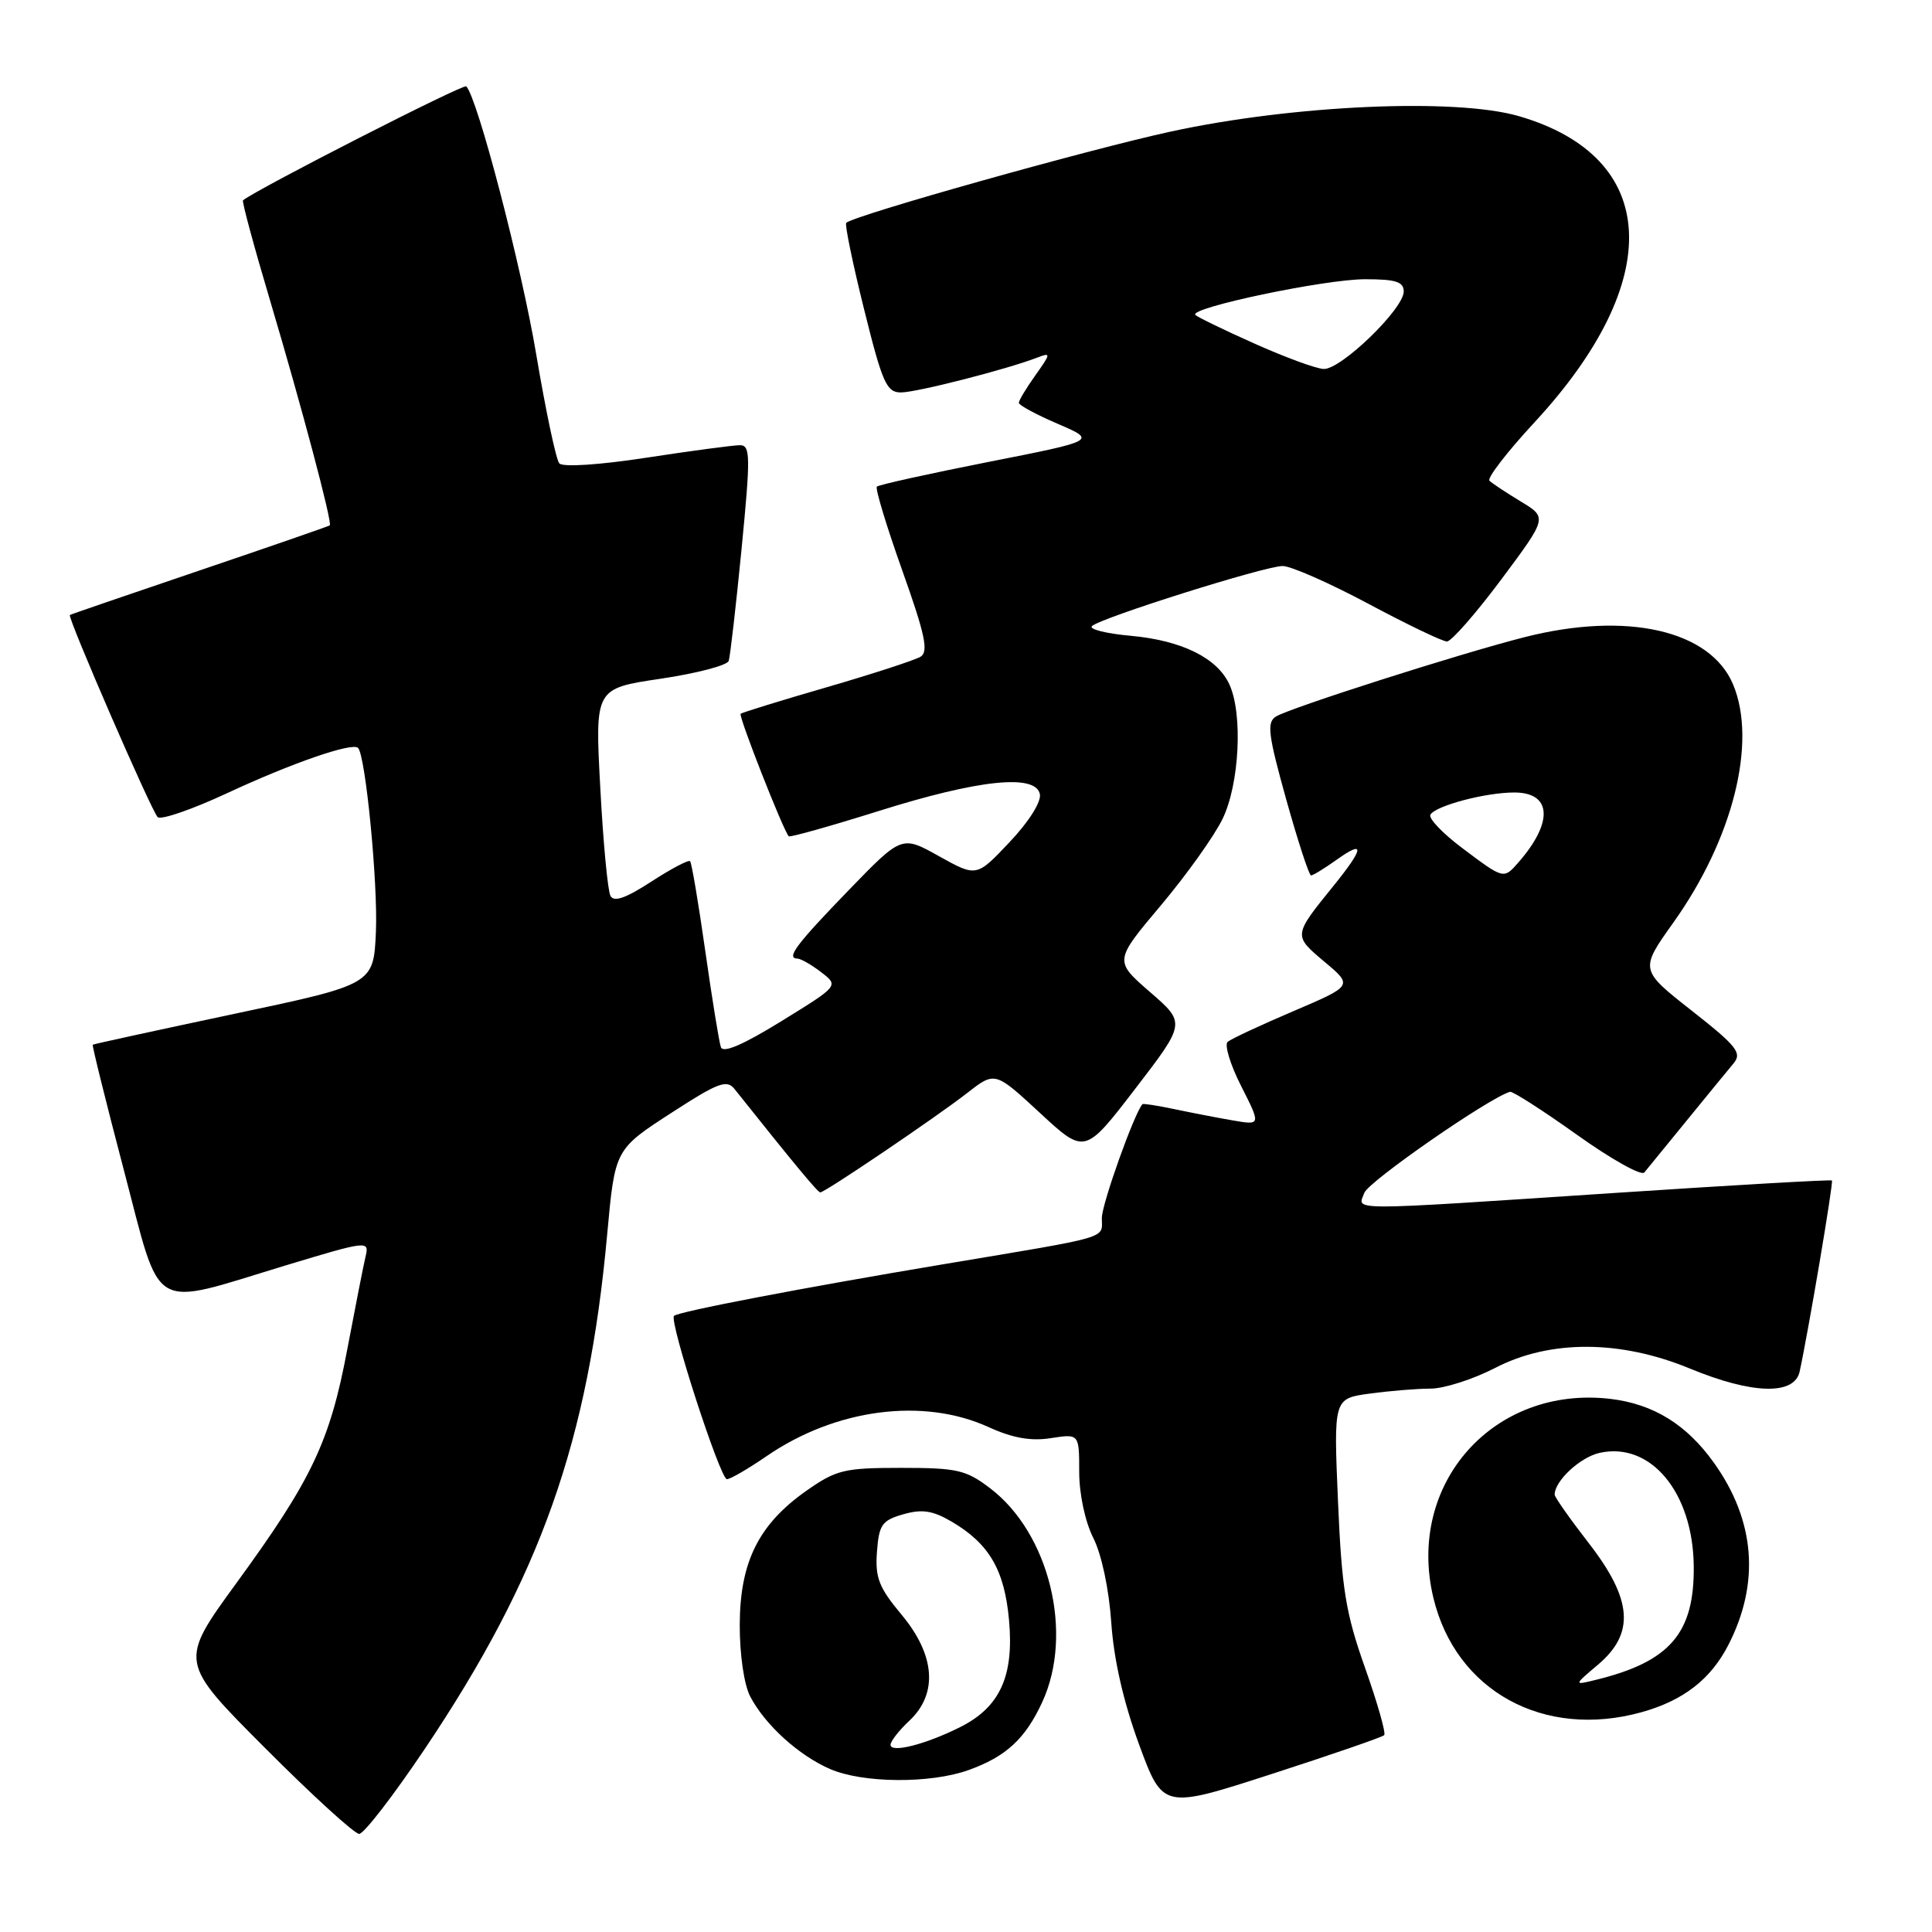 <?xml version="1.0" encoding="UTF-8" standalone="no"?>
<!DOCTYPE svg PUBLIC "-//W3C//DTD SVG 1.1//EN" "http://www.w3.org/Graphics/SVG/1.1/DTD/svg11.dtd" >
<svg xmlns="http://www.w3.org/2000/svg" xmlns:xlink="http://www.w3.org/1999/xlink" version="1.1" viewBox="0 0 256 256">
 <g >
 <path fill="currentColor"
d=" M 56.28 231.75 C 71.63 208.89 77.96 191.03 80.46 163.50 C 81.49 152.27 81.47 152.30 89.10 147.37 C 95.13 143.46 96.31 143.02 97.32 144.29 C 105.27 154.27 108.36 158.00 108.69 158.00 C 109.31 158.00 124.09 148.00 128.17 144.82 C 131.84 141.96 131.84 141.96 137.79 147.46 C 143.74 152.97 143.74 152.97 150.43 144.26 C 157.12 135.55 157.12 135.55 152.37 131.44 C 147.63 127.32 147.63 127.32 153.82 119.97 C 157.22 115.93 160.90 110.77 162.00 108.50 C 164.23 103.90 164.70 94.63 162.91 90.71 C 161.31 87.19 156.61 84.87 149.87 84.25 C 146.58 83.96 144.25 83.37 144.69 82.96 C 145.88 81.85 167.62 75.00 169.96 75.00 C 171.05 75.00 176.16 77.25 181.31 80.00 C 186.46 82.75 191.14 85.00 191.73 85.00 C 192.31 85.00 195.55 81.30 198.92 76.79 C 205.04 68.58 205.04 68.58 201.51 66.45 C 199.57 65.27 197.70 64.04 197.36 63.70 C 197.02 63.35 199.71 59.87 203.33 55.96 C 220.77 37.12 219.94 20.82 201.26 15.39 C 192.90 12.96 171.35 13.91 155.15 17.43 C 144.15 19.82 113.11 28.55 112.13 29.53 C 111.92 29.74 112.98 34.89 114.49 40.96 C 116.92 50.75 117.47 52.00 119.38 52.00 C 121.44 52.00 133.35 48.96 137.45 47.38 C 139.28 46.68 139.26 46.82 137.20 49.72 C 135.99 51.42 135.00 53.06 135.00 53.38 C 135.00 53.69 137.32 54.94 140.16 56.16 C 145.32 58.38 145.32 58.38 130.97 61.21 C 123.08 62.77 116.43 64.24 116.19 64.48 C 115.95 64.72 117.46 69.70 119.54 75.55 C 122.59 84.11 123.06 86.34 121.98 87.02 C 121.23 87.47 115.65 89.29 109.56 91.06 C 103.48 92.82 98.34 94.41 98.14 94.58 C 97.82 94.85 103.76 109.97 104.51 110.81 C 104.66 110.98 110.00 109.48 116.38 107.48 C 129.65 103.30 137.23 102.50 137.79 105.23 C 137.99 106.25 136.32 108.90 133.77 111.59 C 129.40 116.22 129.40 116.22 124.44 113.46 C 119.49 110.69 119.49 110.69 112.49 117.92 C 105.47 125.17 104.12 126.98 105.67 127.02 C 106.12 127.03 107.55 127.85 108.82 128.83 C 111.15 130.62 111.15 130.62 103.54 135.31 C 98.45 138.45 95.80 139.59 95.52 138.75 C 95.28 138.06 94.35 132.32 93.45 126.00 C 92.55 119.67 91.65 114.33 91.44 114.11 C 91.23 113.90 88.92 115.12 86.30 116.82 C 82.93 119.01 81.35 119.57 80.89 118.71 C 80.53 118.04 79.92 111.59 79.54 104.37 C 78.83 91.23 78.83 91.23 87.51 89.94 C 92.29 89.23 96.36 88.17 96.56 87.57 C 96.75 86.98 97.52 80.31 98.26 72.75 C 99.46 60.43 99.44 59.00 98.05 58.99 C 97.20 58.99 91.64 59.73 85.70 60.64 C 79.39 61.61 74.57 61.92 74.11 61.40 C 73.68 60.90 72.31 54.42 71.06 47.00 C 69.10 35.30 63.26 12.92 61.78 11.44 C 61.41 11.08 34.29 24.92 32.20 26.54 C 32.03 26.67 33.69 32.79 35.88 40.14 C 39.97 53.89 44.06 69.28 43.70 69.61 C 43.59 69.72 35.85 72.40 26.50 75.57 C 17.15 78.74 9.39 81.40 9.26 81.49 C 8.89 81.73 20.03 107.39 20.89 108.27 C 21.30 108.69 25.43 107.27 30.07 105.11 C 38.66 101.11 46.67 98.34 47.44 99.10 C 48.44 100.10 50.09 117.08 49.81 123.47 C 49.50 130.44 49.50 130.44 31.00 134.35 C 20.82 136.51 12.41 138.34 12.29 138.43 C 12.18 138.51 14.03 145.99 16.41 155.04 C 21.48 174.29 19.62 173.20 37.90 167.66 C 48.60 164.42 48.94 164.38 48.46 166.40 C 48.18 167.56 47.09 173.12 46.02 178.77 C 43.72 191.01 41.33 196.05 31.30 209.80 C 23.73 220.20 23.73 220.20 35.10 231.60 C 41.35 237.87 46.97 243.00 47.59 243.00 C 48.22 243.00 52.12 237.94 56.28 231.75 Z  M 183.41 229.92 C 183.67 229.67 182.52 225.64 180.87 220.98 C 178.30 213.72 177.79 210.55 177.29 198.91 C 176.71 185.31 176.71 185.31 181.49 184.66 C 184.13 184.30 187.75 184.00 189.55 184.00 C 191.34 184.00 195.21 182.76 198.13 181.25 C 205.38 177.50 214.70 177.53 223.92 181.34 C 232.17 184.75 237.76 184.91 238.46 181.75 C 239.59 176.58 242.97 156.63 242.74 156.42 C 242.61 156.29 229.68 157.03 214.00 158.07 C 177.79 160.46 179.89 160.46 180.78 158.06 C 181.35 156.53 197.38 145.42 200.09 144.67 C 200.44 144.58 204.43 147.14 208.95 150.36 C 213.47 153.59 217.49 155.84 217.88 155.36 C 218.27 154.89 220.79 151.80 223.48 148.50 C 226.17 145.20 228.97 141.78 229.70 140.91 C 230.86 139.52 230.15 138.62 224.15 133.91 C 217.27 128.50 217.27 128.50 221.74 122.23 C 229.63 111.16 232.84 98.35 229.65 90.71 C 226.64 83.50 215.56 80.98 202.00 84.43 C 193.39 86.62 170.88 93.81 169.06 94.95 C 167.83 95.72 168.04 97.36 170.43 105.93 C 171.98 111.47 173.46 116.00 173.72 116.00 C 173.98 116.00 175.50 115.07 177.10 113.93 C 180.90 111.22 180.77 112.34 176.68 117.40 C 171.34 123.99 171.35 123.95 175.50 127.44 C 179.28 130.61 179.28 130.61 171.39 133.98 C 167.05 135.83 163.13 137.66 162.67 138.05 C 162.22 138.44 163.02 141.09 164.47 143.93 C 167.09 149.11 167.09 149.11 163.29 148.45 C 161.21 148.09 157.71 147.41 155.53 146.95 C 153.34 146.49 151.48 146.20 151.38 146.31 C 150.28 147.55 146.00 159.54 146.00 161.39 C 146.00 164.20 147.51 163.75 125.00 167.52 C 106.18 170.67 89.87 173.80 89.31 174.36 C 88.63 175.03 95.43 196.00 96.32 196.00 C 96.77 196.00 99.13 194.63 101.56 192.96 C 110.72 186.66 122.32 185.14 131.00 189.10 C 134.18 190.55 136.60 190.98 139.25 190.56 C 143.00 189.98 143.00 189.98 143.00 195.03 C 143.00 197.97 143.78 201.63 144.87 203.79 C 145.97 205.97 146.95 210.60 147.25 215.00 C 147.58 219.89 148.86 225.49 150.92 231.12 C 154.09 239.73 154.09 239.73 168.52 235.06 C 176.46 232.49 183.16 230.18 183.41 229.92 Z  M 128.32 234.55 C 133.30 232.77 135.87 230.40 138.12 225.50 C 142.28 216.44 139.05 203.19 131.22 197.22 C 128.01 194.77 126.84 194.50 119.41 194.50 C 111.85 194.50 110.82 194.75 106.84 197.54 C 100.52 201.99 98.04 206.98 98.02 215.30 C 98.01 219.24 98.59 223.23 99.41 224.80 C 101.37 228.55 105.84 232.61 110.00 234.41 C 114.34 236.29 123.25 236.36 128.32 234.55 Z  M 217.50 226.88 C 223.05 225.34 226.70 222.51 229.04 217.92 C 233.22 209.73 232.57 201.50 227.13 193.86 C 223.50 188.76 219.10 186.04 213.39 185.36 C 197.93 183.54 186.30 196.59 189.93 211.72 C 192.89 224.06 204.55 230.47 217.50 226.88 Z  M 166.21 45.52 C 162.20 43.73 158.68 42.02 158.39 41.73 C 157.47 40.80 175.54 37.00 180.87 37.00 C 184.95 37.00 186.00 37.33 186.00 38.63 C 186.00 40.94 177.64 49.02 175.38 48.89 C 174.35 48.84 170.22 47.32 166.21 45.52 Z  M 193.75 112.37 C 191.14 110.41 189.24 108.42 189.54 107.94 C 190.28 106.75 196.83 105.01 200.64 105.01 C 205.62 105.00 205.86 108.93 201.22 114.25 C 199.23 116.52 199.30 116.54 193.75 112.37 Z  M 118.00 231.19 C 118.00 230.73 119.12 229.29 120.50 228.00 C 124.31 224.42 123.93 219.30 119.45 213.94 C 116.46 210.36 115.95 209.05 116.20 205.63 C 116.47 202.02 116.86 201.46 119.69 200.65 C 122.18 199.94 123.58 200.15 126.09 201.62 C 131.07 204.54 133.10 208.02 133.70 214.66 C 134.38 222.09 132.50 226.21 127.23 228.85 C 122.64 231.15 118.00 232.33 118.00 231.19 Z  M 211.75 220.57 C 216.66 216.42 216.31 211.93 210.50 204.45 C 208.03 201.26 206.00 198.38 206.00 198.05 C 206.00 196.22 209.40 193.07 211.97 192.51 C 218.73 191.02 224.32 197.75 224.43 207.50 C 224.53 216.40 221.30 220.17 211.50 222.58 C 208.50 223.32 208.50 223.32 211.75 220.57 Z "/>
</g>
</svg>